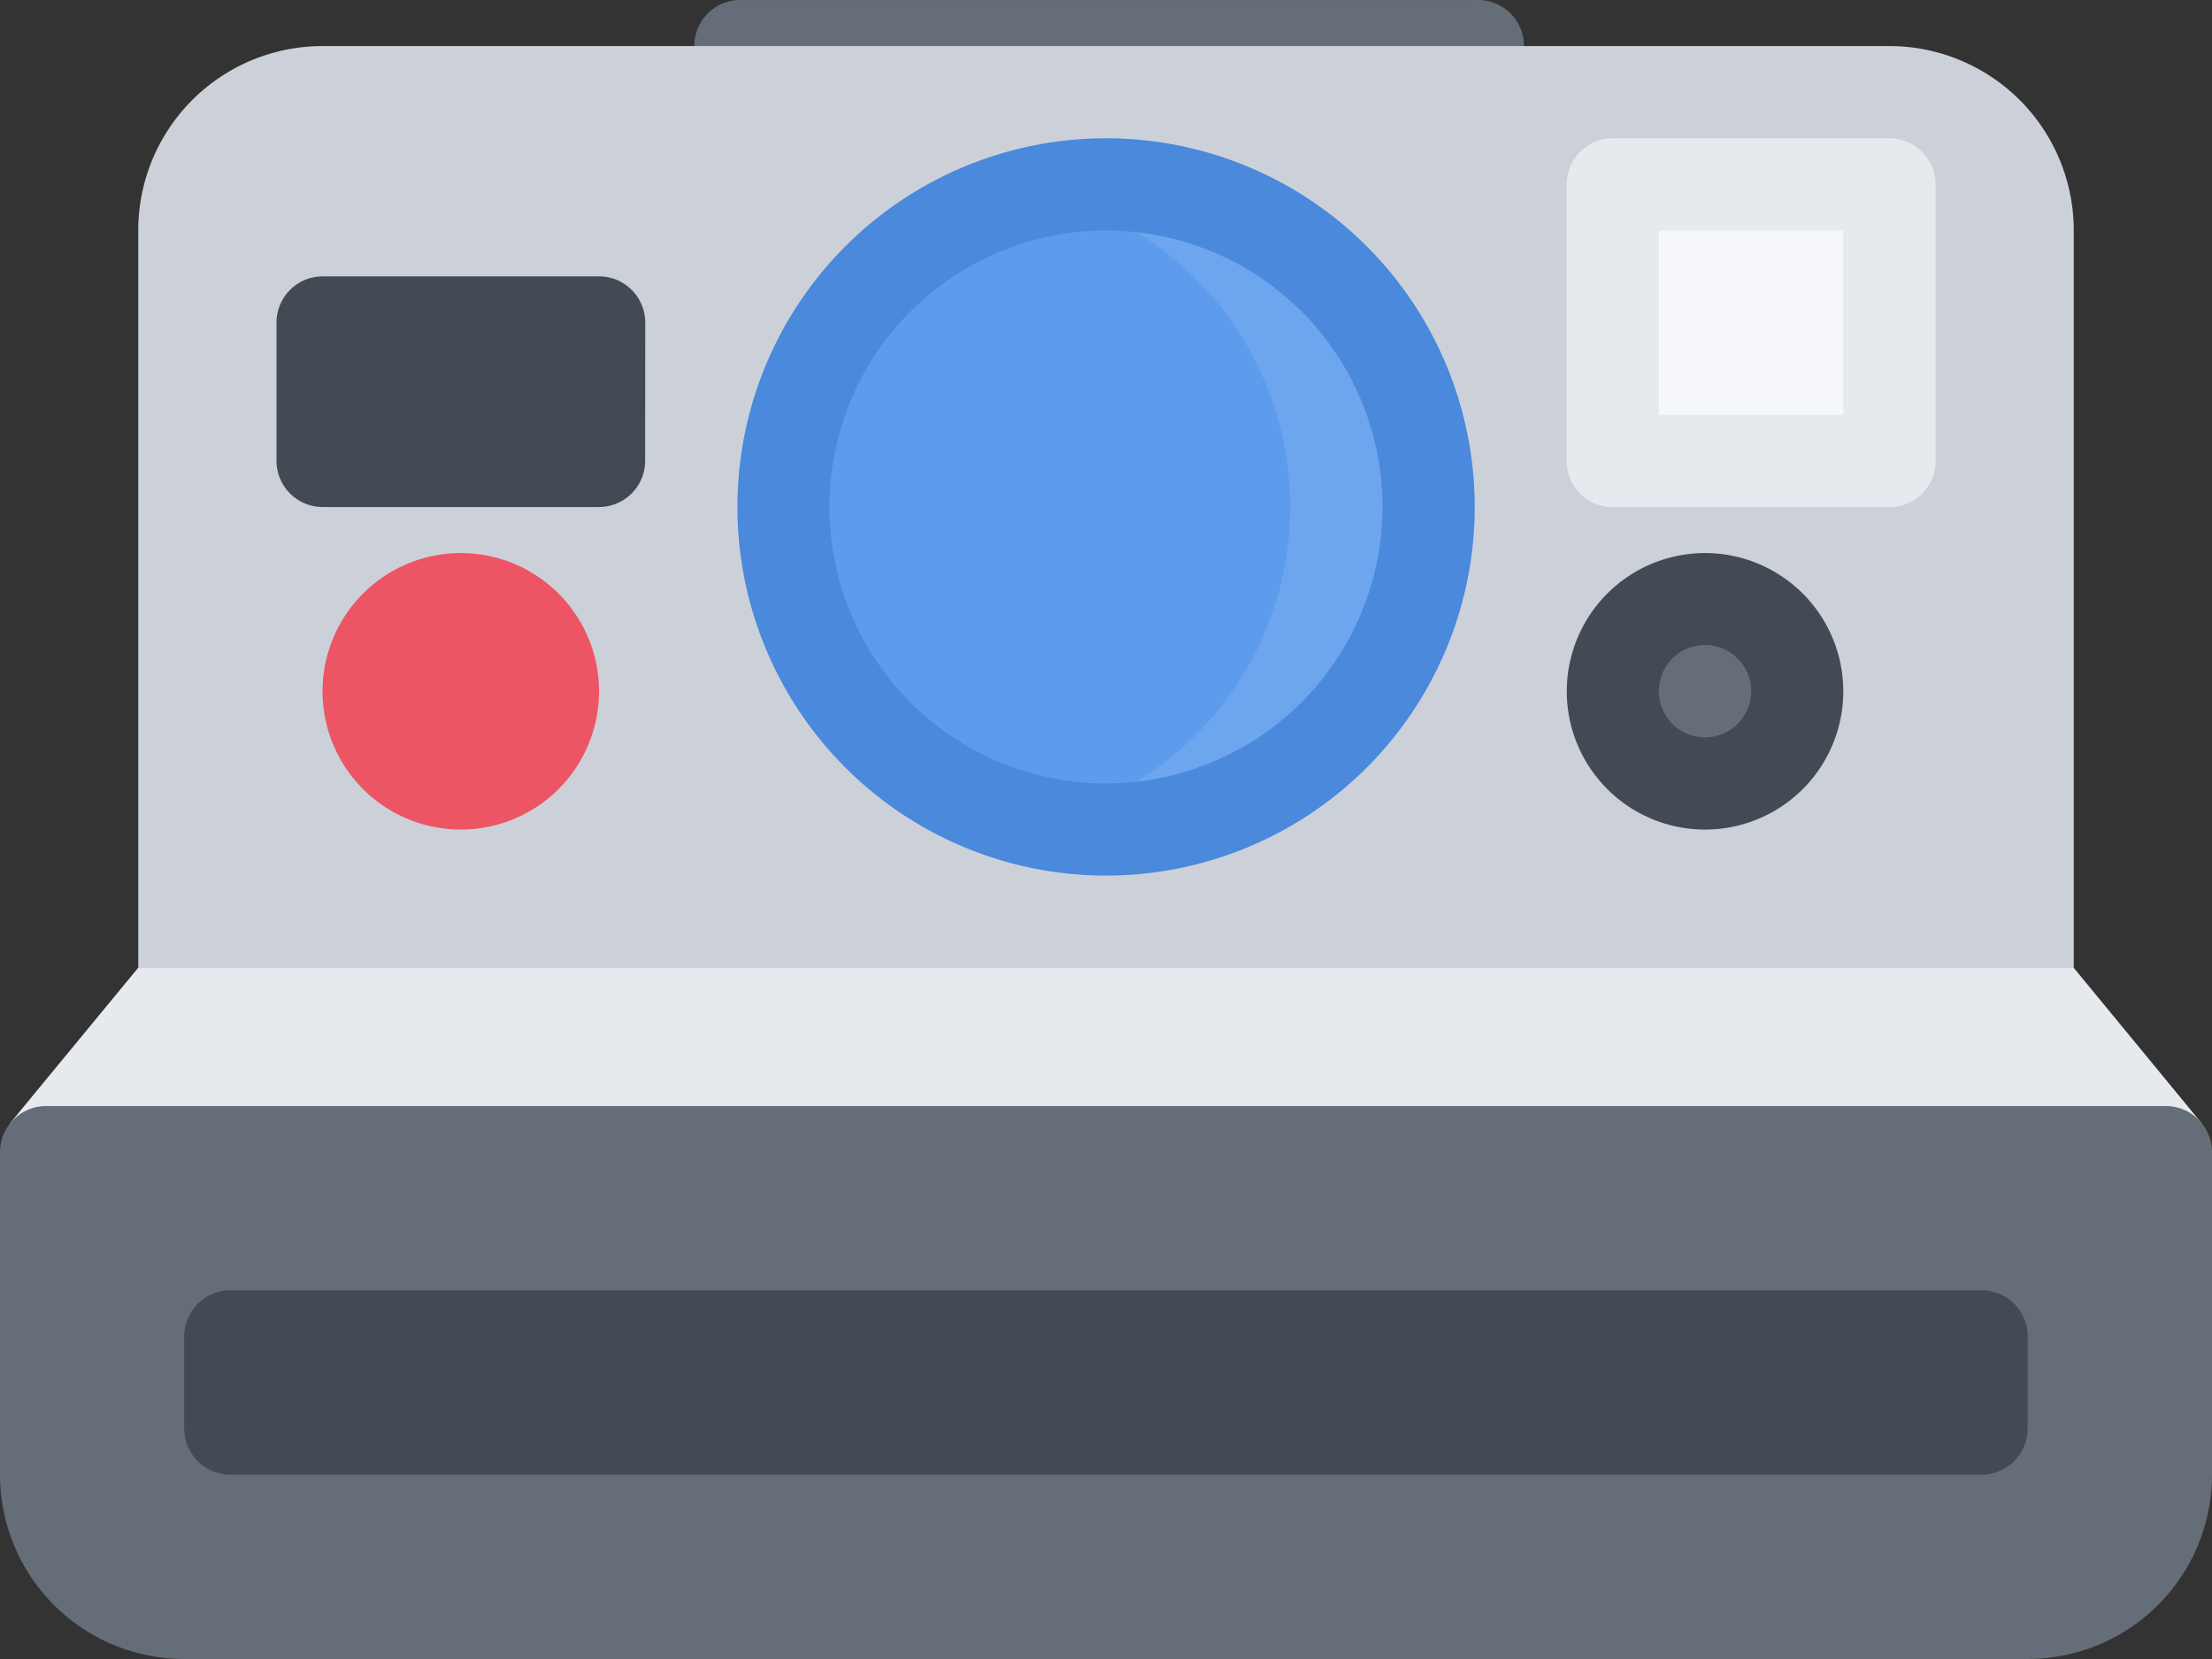 <svg xmlns="http://www.w3.org/2000/svg" width="71.823" height="53.867" viewBox="0 0 71.823 53.867">
  <rect x="0" y="0" width="71.823" height="53.867" fill="#333333" stroke="none"/>
  <g id="photo-camera-svgrepo-com" transform="translate(0 -63.999)">
    <path id="패스_148" data-name="패스 148" d="M185.436,64H161.495a1.5,1.5,0,0,0,0,2.993h23.942a1.5,1.5,0,1,0,0-2.993Z" transform="translate(-137.555)" fill="#656d78"/>
    <path id="패스_149" data-name="패스 149" d="M94.845,119.326c0,3.305-2.681,4.489-5.986,4.489H37.984c-3.305,0-5.984-1.184-5.984-4.489V80.649a5.984,5.984,0,0,1,5.984-5.986H88.859a5.986,5.986,0,0,1,5.986,5.986Z" transform="translate(-27.511 -9.168)" fill="#ccd1d9"/>
    <path id="패스_150" data-name="패스 150" d="M69.349,288H6.5l-4.16,5.048,71.159-.006Z" transform="translate(-2.015 -192.576)" fill="#e6e9ed"/>
    <path id="패스_151" data-name="패스 151" d="M70.326,320H1.495A1.5,1.5,0,0,0,0,321.493V331.97a5.983,5.983,0,0,0,5.984,5.984H65.837a5.985,5.985,0,0,0,5.986-5.984V321.493A1.5,1.5,0,0,0,70.326,320Z" transform="translate(0 -220.088)" fill="#656d78"/>
    <path id="패스_152" data-name="패스 152" d="M102.509,367.143a1.5,1.5,0,0,1-1.5,1.5H44.153a1.5,1.5,0,0,1-1.5-1.5v-2.99a1.5,1.5,0,0,1,1.5-1.5h56.859a1.5,1.5,0,0,1,1.5,1.5v2.99Z" transform="translate(-36.672 -256.76)" fill="#434a54"/>
    <path id="패스_153" data-name="패스 153" d="M191.8,127.612a10.474,10.474,0,1,1,10.473-10.474A10.486,10.486,0,0,1,191.8,127.612Z" transform="translate(-155.891 -36.679)" fill="#5d9cec"/>
    <path id="패스_154" data-name="패스 154" d="M242.243,106.663a10.448,10.448,0,0,0-2.244.243,10.475,10.475,0,0,1,0,20.462,10.474,10.474,0,1,0,2.244-20.705Z" transform="translate(-206.332 -36.679)" fill="#fff" opacity="0.1"/>
    <path id="패스_155" data-name="패스 155" d="M182.628,96A11.97,11.97,0,1,0,194.6,107.97,11.972,11.972,0,0,0,182.628,96Zm0,20.949a8.978,8.978,0,1,1,8.978-8.978A8.987,8.987,0,0,1,182.628,116.948Z" transform="translate(-146.716 -27.511)" fill="#4a89dc"/>
    <rect id="사각형_149" data-name="사각형 149" width="8.978" height="8.978" transform="translate(52.37 69.985)" fill="#f5f7fa"/>
    <path id="패스_156" data-name="패스 156" d="M373.128,96H364.15a1.5,1.5,0,0,0-1.5,1.5v8.978a1.5,1.5,0,0,0,1.5,1.5h8.978a1.5,1.5,0,0,0,1.5-1.5V97.495A1.5,1.5,0,0,0,373.128,96Zm-1.5,8.978h-5.984V98.992h5.984Z" transform="translate(-311.78 -27.511)" fill="#e6e9ed"/>
    <path id="패스_157" data-name="패스 157" d="M376.317,208.648a2.993,2.993,0,1,1,2.994-2.993A3,3,0,0,1,376.317,208.648Z" transform="translate(-320.955 -119.211)" fill="#656d78"/>
    <path id="패스_158" data-name="패스 158" d="M367.142,192a4.489,4.489,0,1,0,4.489,4.489A4.489,4.489,0,0,0,367.142,192Zm0,5.985a1.5,1.5,0,1,1,1.5-1.5A1.5,1.5,0,0,1,367.142,197.983Z" transform="translate(-311.78 -110.043)" fill="#434a54"/>
    <path id="패스_159" data-name="패스 159" d="M83.634,196.487A4.489,4.489,0,1,1,79.145,192,4.488,4.488,0,0,1,83.634,196.487Z" transform="translate(-64.183 -110.043)" fill="#ed5564"/>
    <path id="패스_160" data-name="패스 160" d="M75.97,133.984a1.5,1.5,0,0,1-1.5,1.5H65.495a1.5,1.5,0,0,1-1.495-1.5v-4.489a1.5,1.5,0,0,1,1.495-1.5h8.978a1.5,1.5,0,0,1,1.5,1.5Z" transform="translate(-55.022 -55.022)" fill="#434a54"/>
  </g>
</svg>
